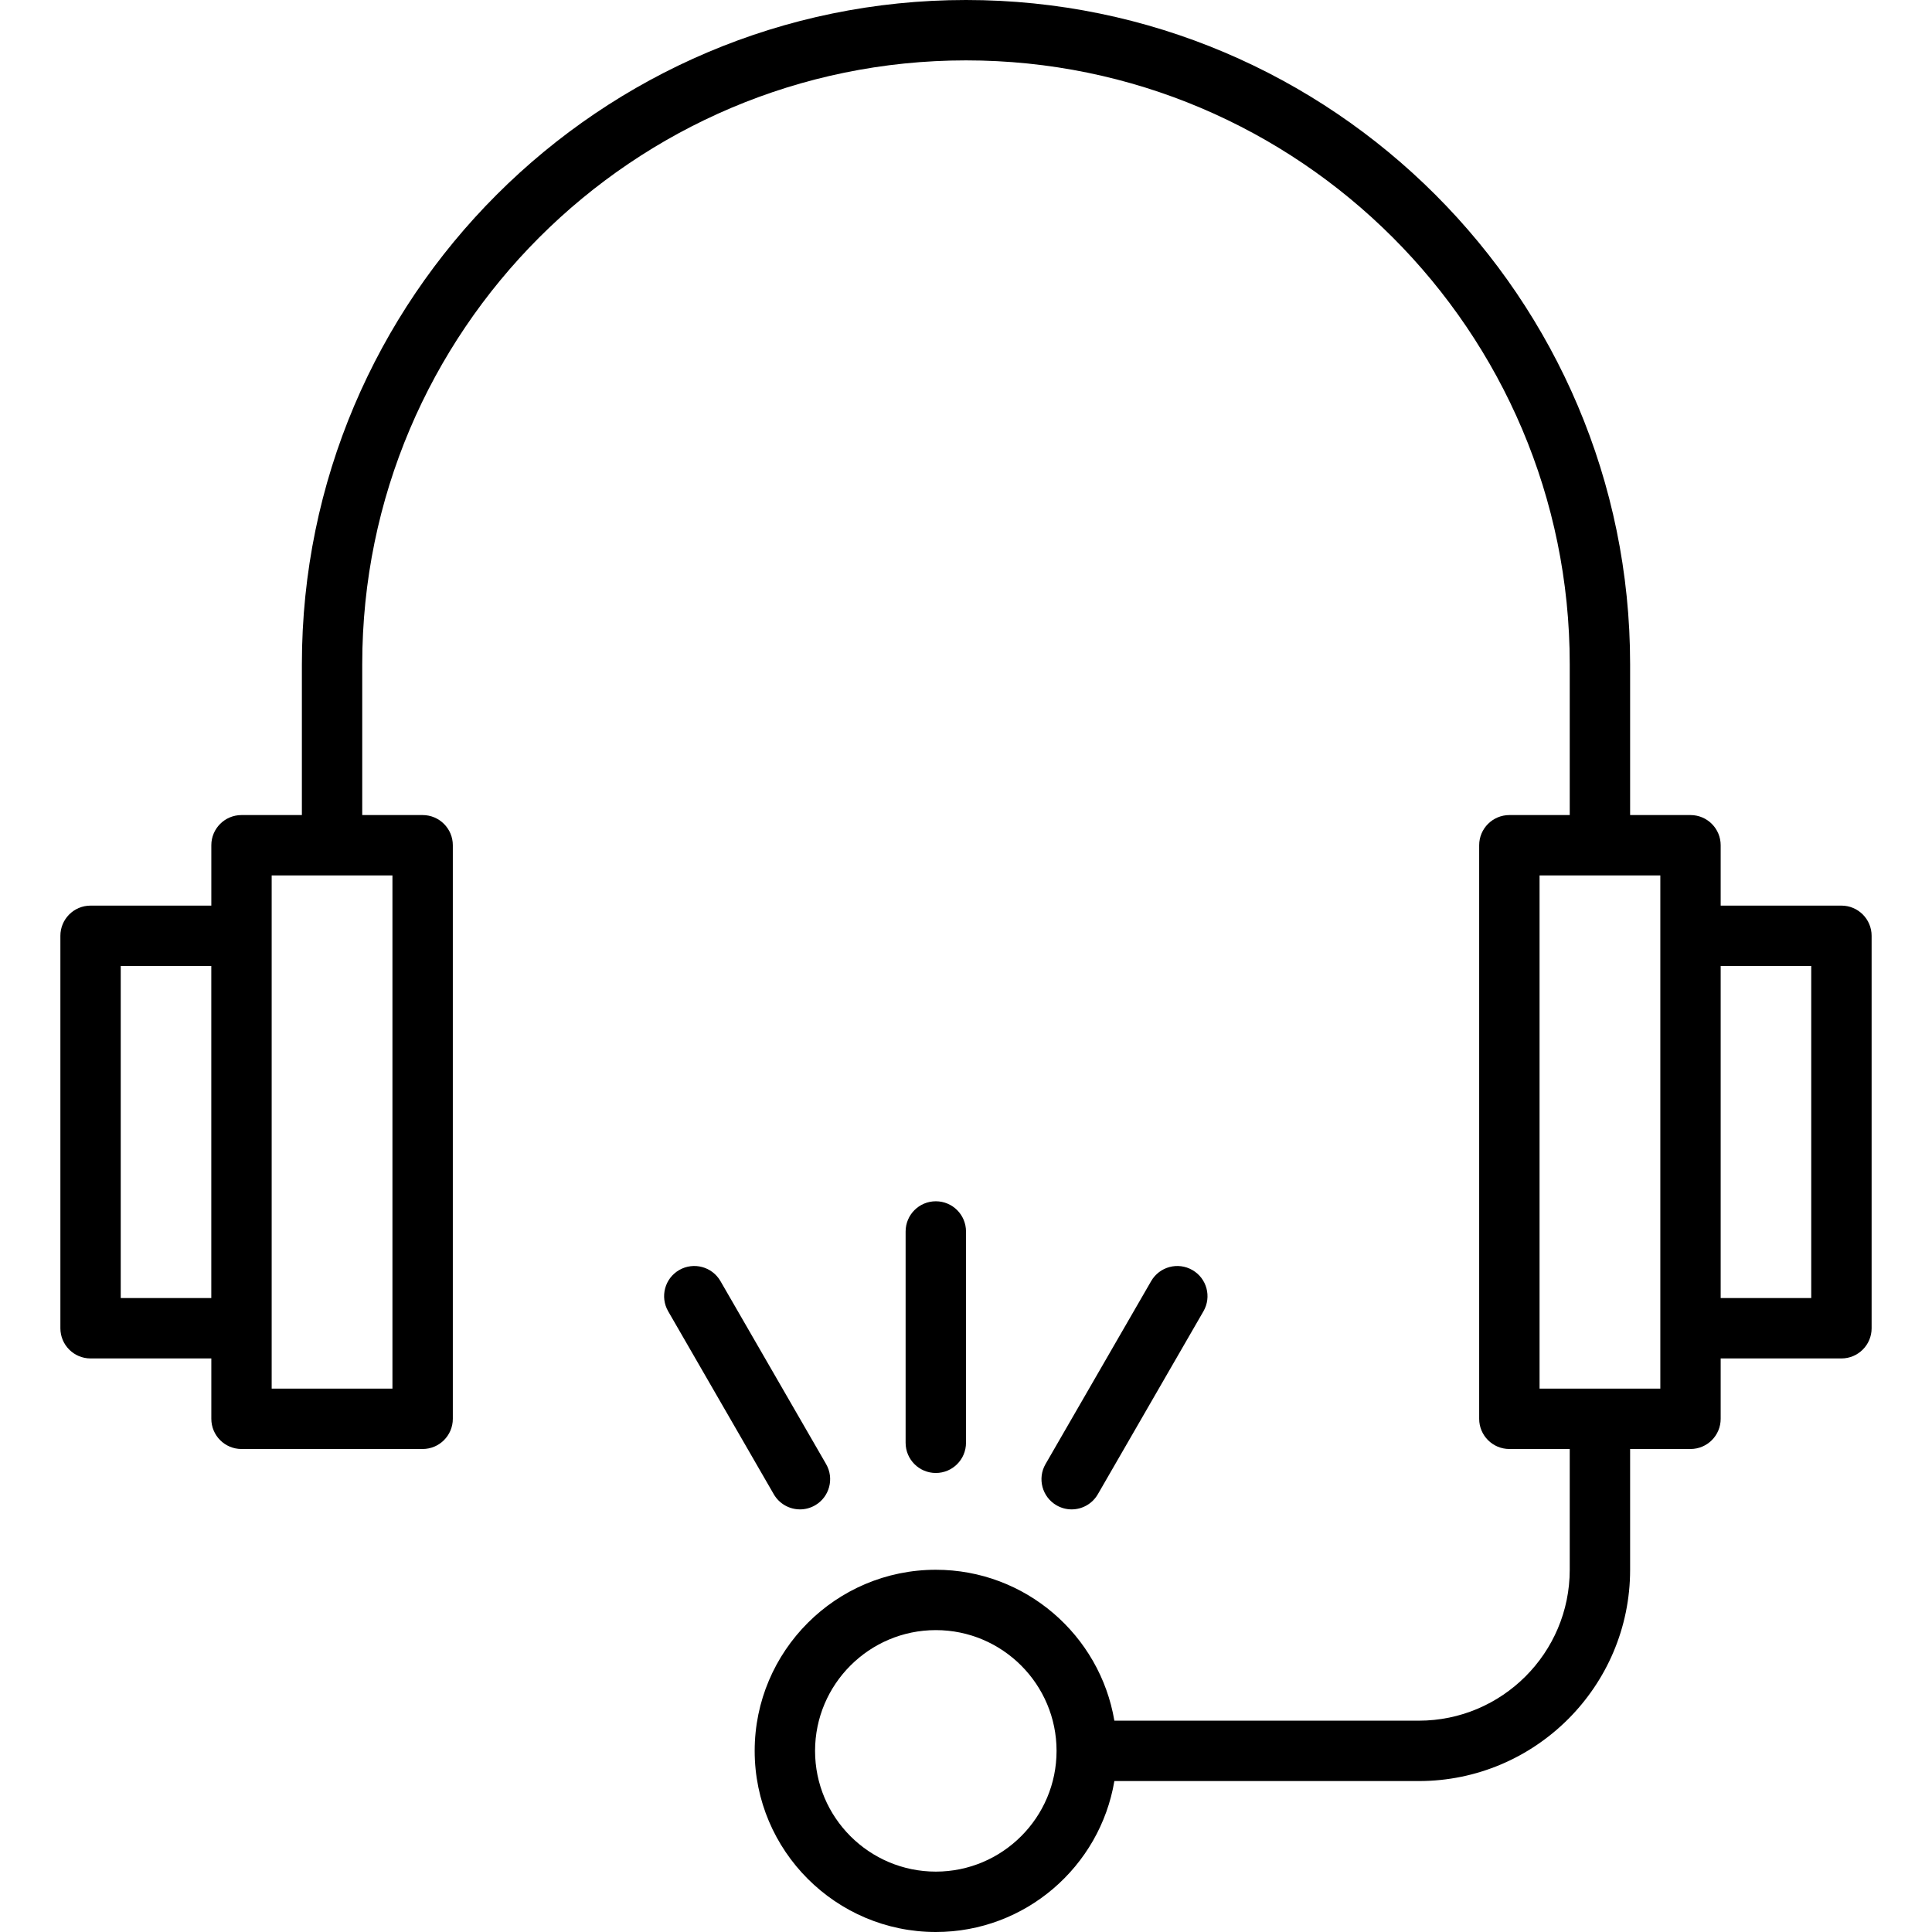 <svg width="63" height="63" viewBox="0 0 63 63" fill="none" xmlns="http://www.w3.org/2000/svg">
<g clip-path="url(#clip0_36_388)">
<path d="M60.047 29.531H56.109V27.563C56.109 27.019 55.669 26.578 55.125 26.578H53.156V21.656C53.156 9.715 43.441 0 31.5 0C19.559 0 9.844 9.715 9.844 21.656V26.578H7.875C7.331 26.578 6.891 27.019 6.891 27.562V29.531H2.953C2.409 29.531 1.969 29.972 1.969 30.515V43.312C1.969 43.856 2.409 44.297 2.953 44.297H6.891V46.265C6.891 46.809 7.331 47.25 7.875 47.25H13.781C14.325 47.25 14.766 46.809 14.766 46.265V27.562C14.766 27.019 14.325 26.578 13.781 26.578H11.812V21.656C11.812 10.8 20.644 1.969 31.5 1.969C42.356 1.969 51.187 10.8 51.187 21.656V26.578H49.219C48.675 26.578 48.234 27.019 48.234 27.562V46.266C48.234 46.809 48.675 47.25 49.219 47.25H51.187V51.188C51.187 53.901 48.98 56.109 46.266 56.109H36.338C35.868 53.32 33.437 51.188 30.516 51.188C27.259 51.188 24.609 53.837 24.609 57.094C24.609 60.35 27.259 63 30.516 63C33.437 63 35.868 60.868 36.338 58.078H46.266C50.065 58.078 53.156 54.987 53.156 51.188V47.25H55.125C55.669 47.25 56.109 46.809 56.109 46.266V44.297H60.047C60.59 44.297 61.031 43.856 61.031 43.313V30.516C61.031 29.972 60.59 29.531 60.047 29.531ZM6.89 42.328H3.937V31.5H6.89V42.328ZM12.797 28.547V45.281H8.859V28.547H12.797ZM30.516 61.031C28.344 61.031 26.578 59.265 26.578 57.094C26.578 54.923 28.344 53.156 30.516 53.156C32.687 53.156 34.453 54.923 34.453 57.094C34.453 59.265 32.687 61.031 30.516 61.031ZM54.141 45.281H50.203V28.547H54.141V45.281ZM59.062 42.328H56.109V31.5H59.062V42.328Z" fill="black"/>
<path d="M31.5 47.047V40.157C31.5 39.613 31.059 39.172 30.516 39.172C29.972 39.172 29.531 39.613 29.531 40.157V47.047C29.531 47.591 29.972 48.032 30.516 48.032C31.059 48.032 31.5 47.591 31.5 47.047Z" fill="black"/>
<path d="M34.944 49.219C35.285 49.219 35.615 49.042 35.798 48.727L39.243 42.759C39.515 42.288 39.354 41.686 38.883 41.415C38.412 41.143 37.81 41.304 37.538 41.775L34.093 47.742C33.821 48.213 33.983 48.815 34.453 49.087C34.608 49.176 34.778 49.219 34.944 49.219Z" fill="black"/>
<path d="M26.087 49.219C26.254 49.219 26.423 49.176 26.578 49.087C27.049 48.815 27.21 48.213 26.938 47.742L23.493 41.775C23.221 41.304 22.619 41.143 22.148 41.414C21.677 41.686 21.516 42.288 21.788 42.759L25.233 48.727C25.416 49.042 25.747 49.219 26.087 49.219Z" fill="black"/>
</g>
<defs>
<clipPath id="clip0_36_388">
<rect width="63" height="63" fill="white"/>
</clipPath>
</defs>
</svg>
